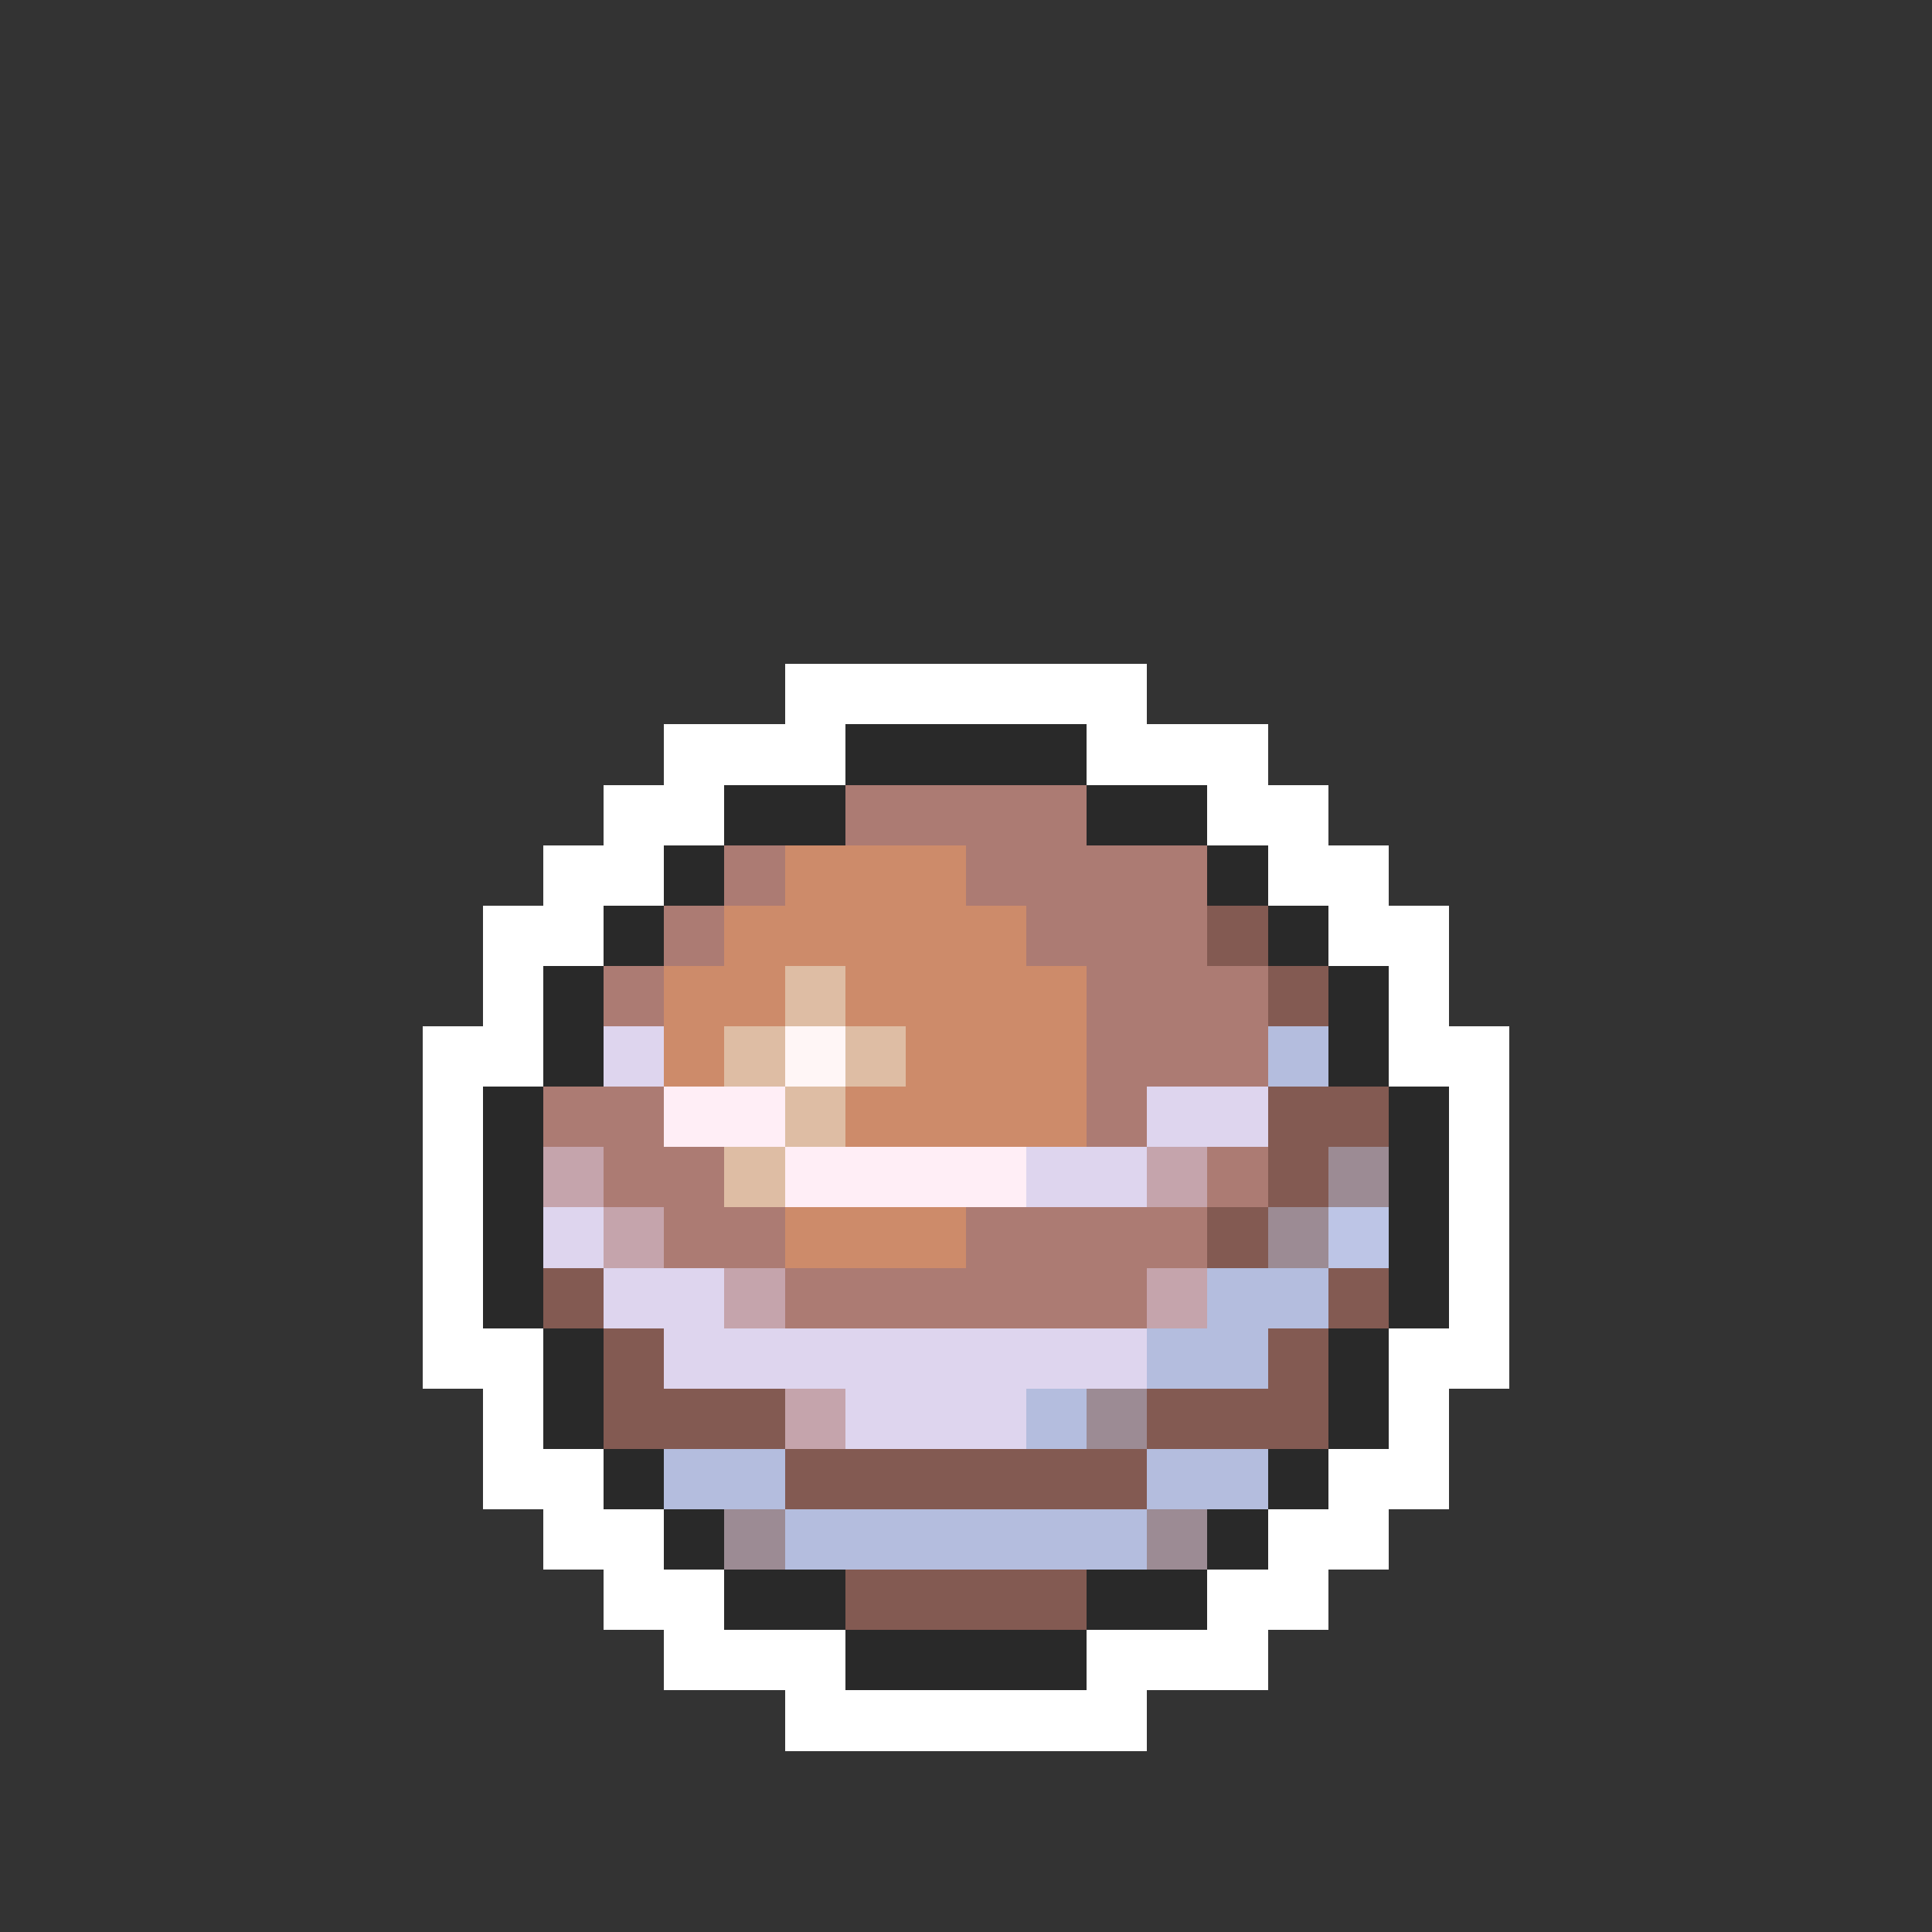<svg xmlns="http://www.w3.org/2000/svg" viewBox="0 -0.5 32 32" shape-rendering="crispEdges">
<rect x="0" y="-0.5" width="32" height="32" fill="#333333" stroke="none"/>
<path stroke="#ffffff" d="M13 11h6M11 12h3M18 12h3M10 13h2M20 13h2M9 14h2M21 14h2M8 15h2M22 15h2M8 16h1M23 16h1M7 17h2M23 17h2M7 18h1M24 18h1M7 19h1M24 19h1M7 20h1M24 20h1M7 21h1M24 21h1M7 22h2M23 22h2M8 23h1M23 23h1M8 24h2M22 24h2M9 25h2M21 25h2M10 26h2M20 26h2M11 27h3M18 27h3M13 28h6" />
<path stroke="#292929" d="M14 12h4M12 13h2M18 13h2M11 14h1M20 14h1M10 15h1M21 15h1M9 16h1M22 16h1M9 17h1M22 17h1M8 18h1M23 18h1M8 19h1M23 19h1M8 20h1M23 20h1M8 21h1M23 21h1M9 22h1M22 22h1M9 23h1M22 23h1M10 24h1M21 24h1M11 25h1M20 25h1M12 26h2M18 26h2M14 27h4" />
<path stroke="#ac7b73" d="M14 13h4M12 14h1M16 14h4M11 15h1M17 15h3M10 16h1M18 16h3M18 17h3M9 18h2M18 18h1M10 19h2M20 19h1M11 20h2M16 20h4M13 21h6" />
<path stroke="#cd8b6a" d="M13 14h3M12 15h5M11 16h2M14 16h4M11 17h1M15 17h3M14 18h4M13 20h3" />
<path stroke="#835a52" d="M20 15h1M21 16h1M21 18h2M21 19h1M20 20h1M9 21h1M22 21h1M10 22h1M21 22h1M10 23h3M19 23h3M13 24h6M14 26h4" />
<path stroke="#debda4" d="M13 16h1M12 17h1M14 17h1M13 18h1M12 19h1" />
<path stroke="#ded5ee" d="M10 17h1M19 18h2M17 19h2M9 20h1M10 21h2M11 22h8M14 23h3" />
<path stroke="#fff6f6" d="M13 17h1" />
<path stroke="#b4bdde" d="M21 17h1M20 21h2M19 22h2M17 23h1M11 24h2M19 24h2M13 25h6" />
<path stroke="#ffeef6" d="M11 18h2M13 19h4" />
<path stroke="#c5a4ac" d="M9 19h1M19 19h1M10 20h1M12 21h1M19 21h1M13 23h1" />
<path stroke="#9c8b94" d="M22 19h1M21 20h1M18 23h1M12 25h1M19 25h1" />
<path stroke="#bdc5e6" d="M22 20h1" />
</svg>